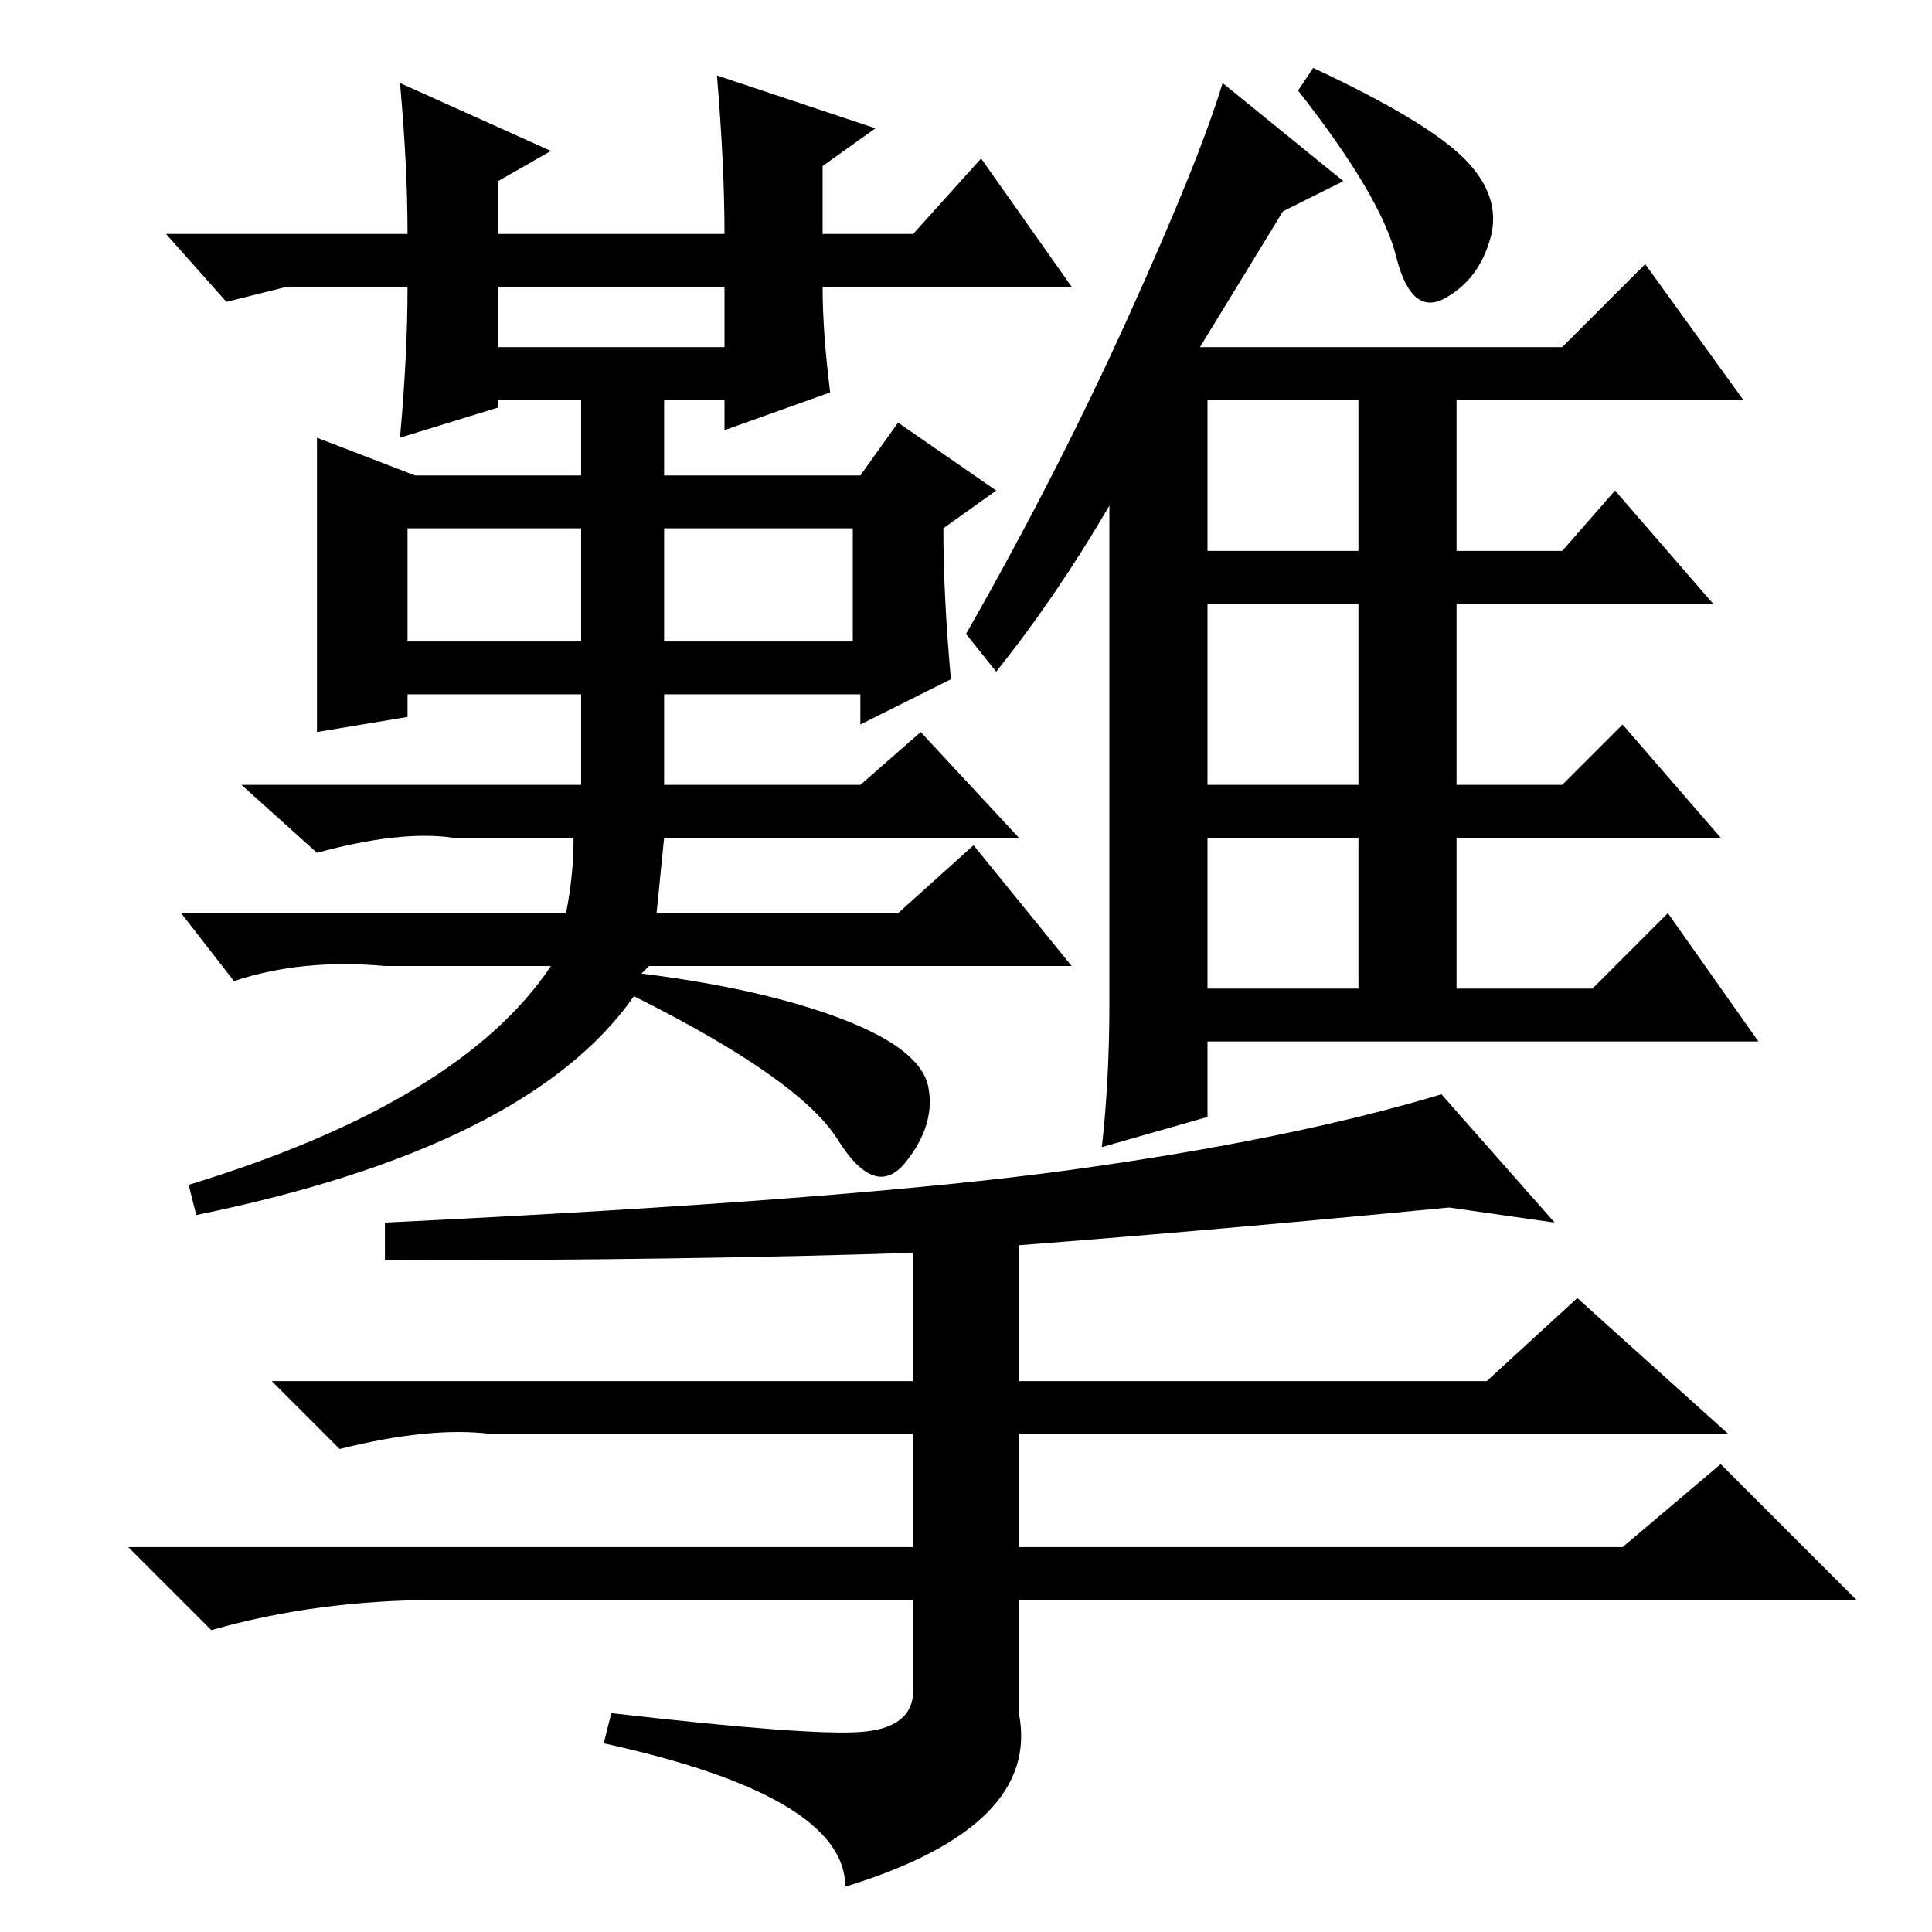 <?xml version="1.0" standalone="no"?>
<!DOCTYPE svg PUBLIC "-//W3C//DTD SVG 1.1//EN" "http://www.w3.org/Graphics/SVG/1.1/DTD/svg11.dtd" >
<svg xmlns="http://www.w3.org/2000/svg" xmlns:xlink="http://www.w3.org/1999/xlink" version="1.1" viewBox="0 -36 256 256">
  <g transform="matrix(1 0 0 -1 0 220)">
   <path fill="currentColor"
d="M88 152h26l8 7l13 -14h-47l-1 -10h32l10 9l13 -16h-56l-1 -1q16 -2 26.5 -6t11.5 -9t-3 -10t-9 3t-27 19q-14 -20 -58 -29l-1 4q36 11 48 29h-22q-11 1 -20 -2l-7 9h51q1 5 1 10h-12h-4q-7 1 -18 -2l-10 9h45v12h-23v-3l-12 -2v19.5v19.5l13 -5h22v10h-11v-1l-13 -4
q1 11 1 20h-16l-8 -2l-8 9h32q0 9 -1 20l20 -9l-7 -4v-7h30q0 9 -1 21l21 -7l-7 -5v-9h12l9 10l12 -17h-33q0 -6 1 -14l-14 -5v4h-8v-10h26l5 7l13 -9l-7 -5q0 -9 1 -20l-12 -6v4h-26v-12zM66 210h30v8h-30v-8zM54 171h23v15h-23v-15zM88 171h25v15h-25v-15zM160 183h20v20
h-20v-20zM194 235q5 -5 3.5 -10.5t-6 -8t-6.5 5.5t-13 22l2 3q15 -7 20 -12zM147 123v66q-7 -12 -15 -22l-4 5q12 21 21.5 42t12.5 31l16 -13l-8 -4l-11 -18h48l11 11l13 -18h-38v-20h14l7 8l13 -15h-34v-24h14l8 8l13 -15h-35v-20h18l10 10l12 -17h-73v-10l-14 -4q1 9 1 19
zM160 152h20v24h-20v-24zM160 125h20v20h-20v-20zM51 89v5q62 3 91 7t49 10l15 -17l-14 2q-31 -3 -57 -5v-18h62l12 11l20 -18h-94v-15h80l13 11l18 -18h-111v-15q3 -15 -23 -23q0 12 -32 19l1 4q26 -3 33 -2.5t7 5.5v12h-63q-16 0 -30 -4l-11 11h104v15h-56q-8 1 -20 -2
l-9 9h85v17q-30 -1 -70 -1z" />
  </g>

</svg>
